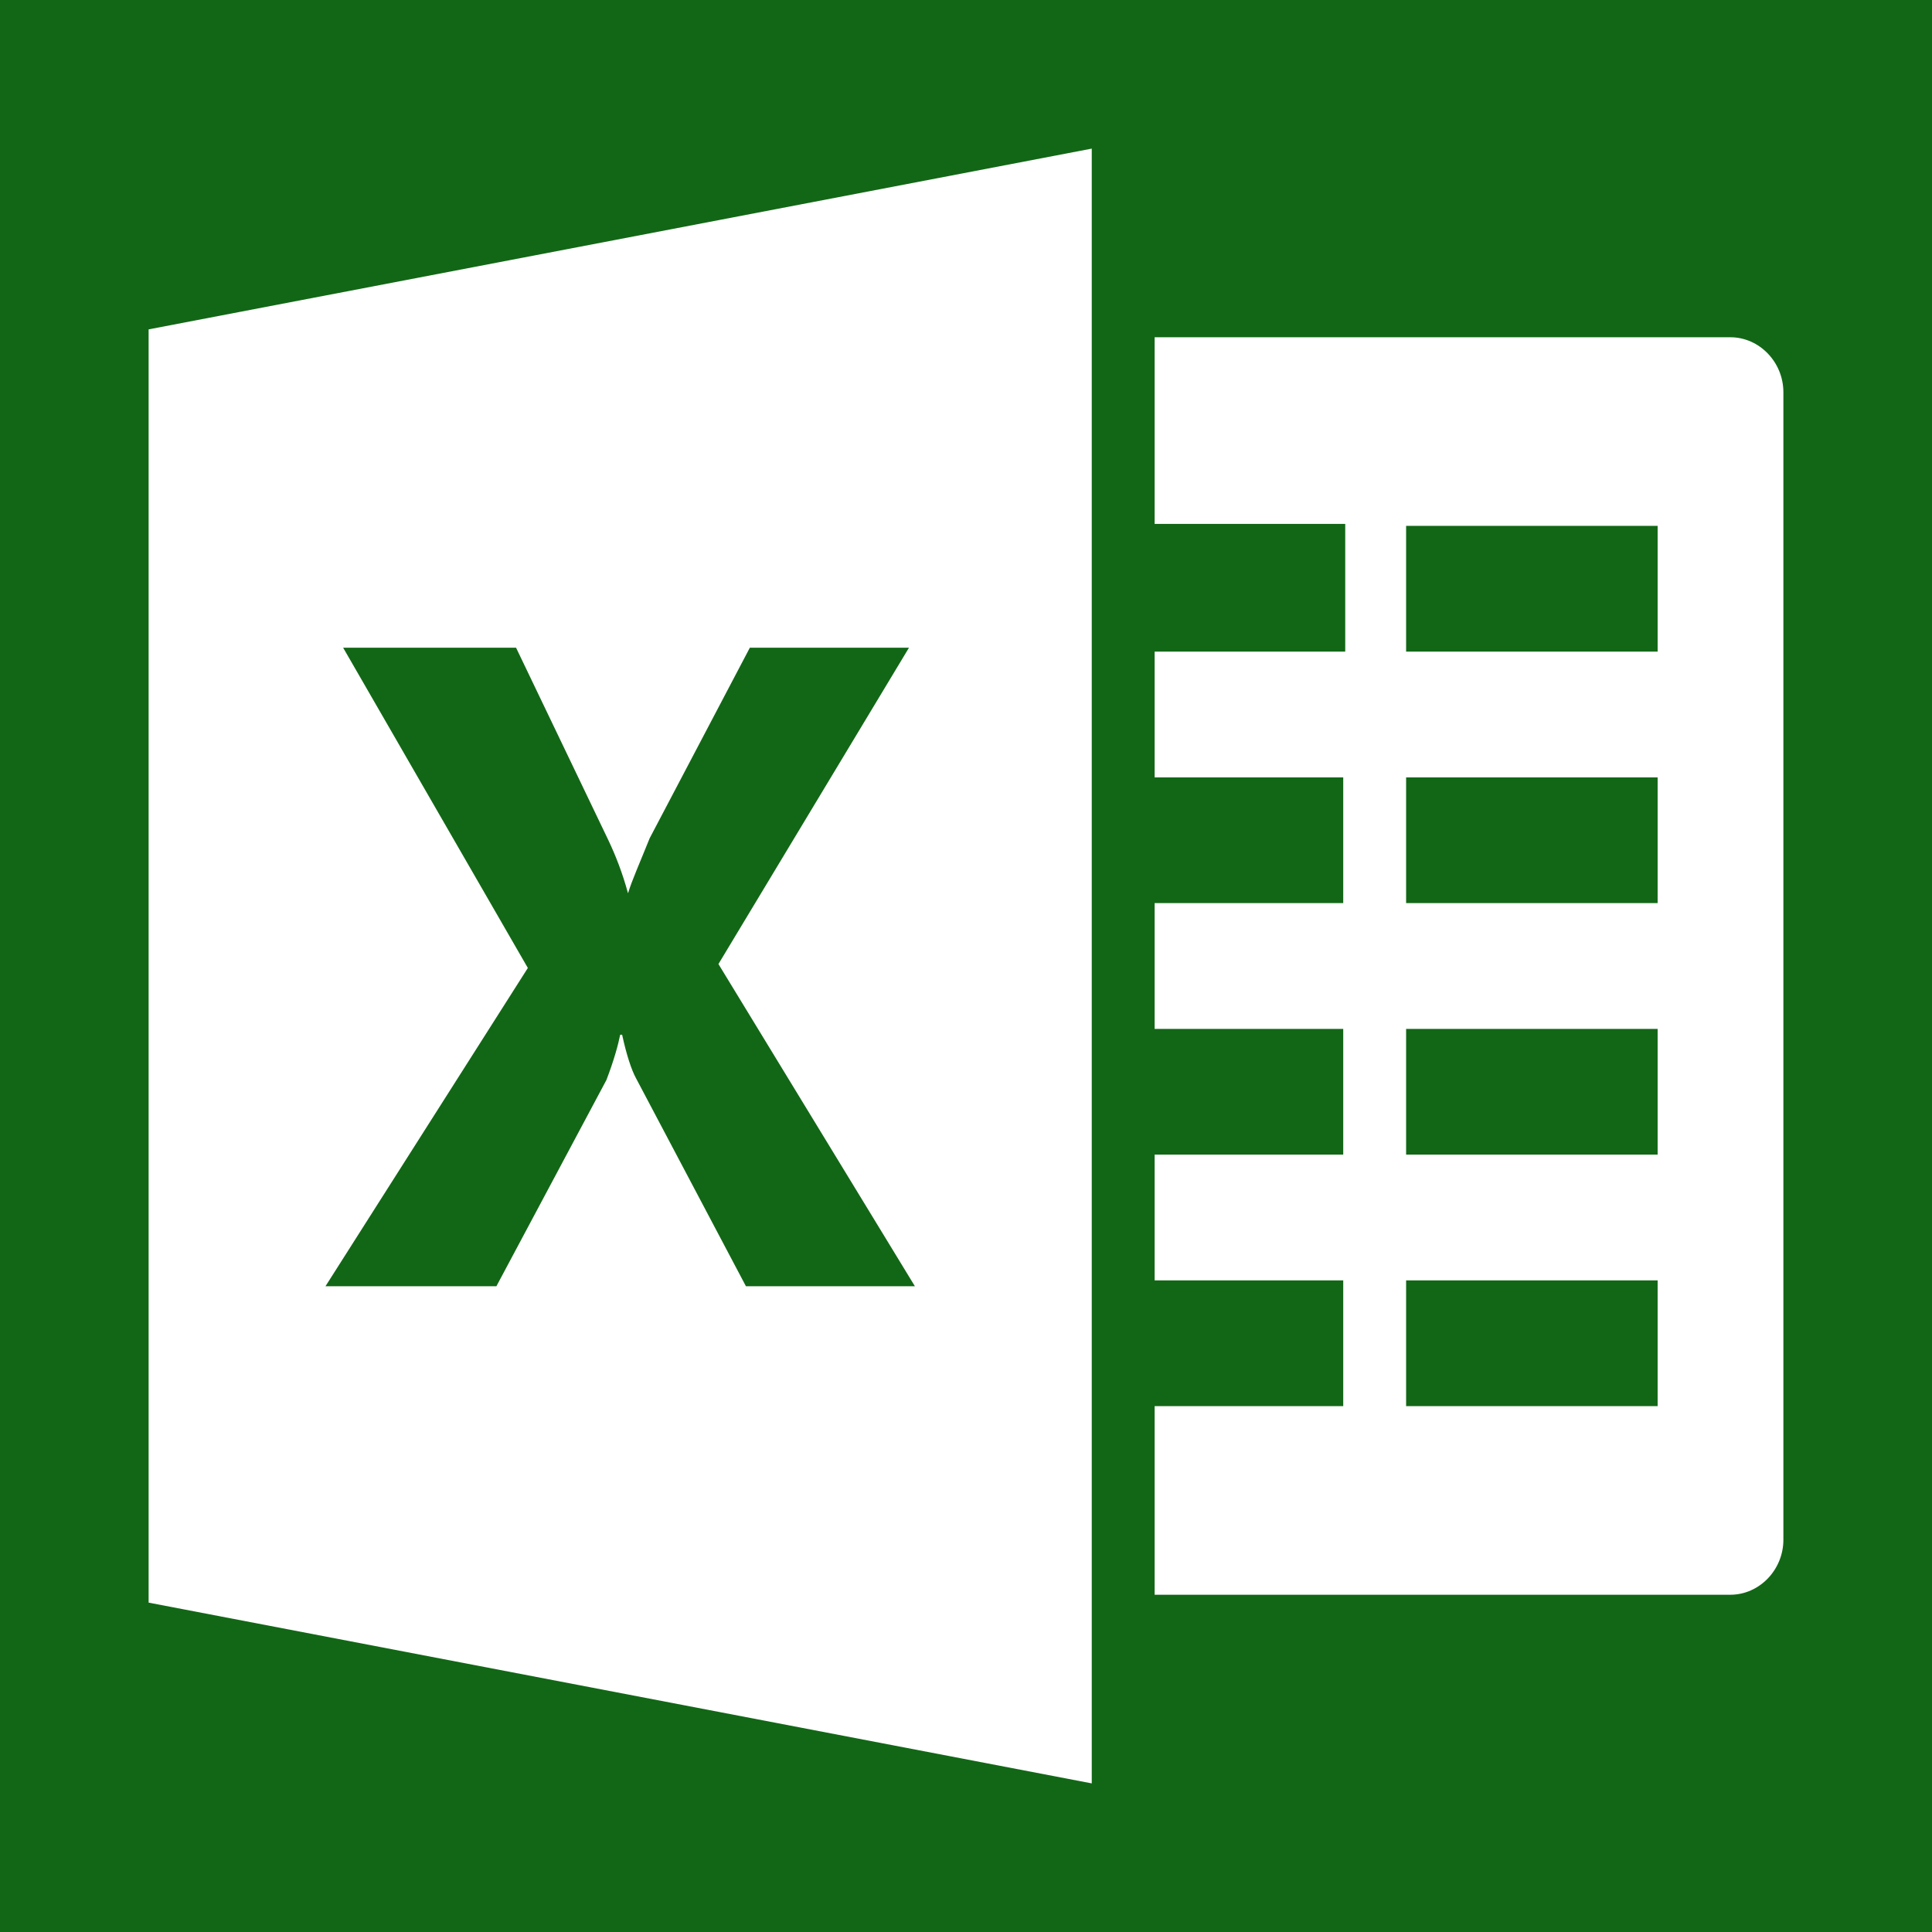 <?xml version="1.0" encoding="UTF-8"?>
<svg xmlns="http://www.w3.org/2000/svg" xmlns:xlink="http://www.w3.org/1999/xlink" viewBox="0 0 208 208" width="208px" height="208px">
<g id="surface78306825">
<rect x="0" y="0" width="208" height="208" style="fill:rgb(7.059%,40.392%,8.627%);fill-opacity:1;stroke:none;"/>
<path style=" stroke:none;fill-rule:nonzero;fill:rgb(100%,100%,100%);fill-opacity:1;" d="M 117.539 16 L 16 35.461 L 16 172.539 L 117.539 192 Z M 124.309 36.309 L 124.309 56.402 L 144.828 56.402 L 144.828 70.152 L 124.309 70.152 L 124.309 83.691 L 144.613 83.691 L 144.613 97.23 L 124.309 97.23 L 124.309 110.77 L 144.613 110.77 L 144.613 124.309 L 124.309 124.309 L 124.309 137.844 L 144.613 137.844 L 144.613 151.383 L 124.309 151.383 L 124.309 171.691 L 186.289 171.691 C 189.406 171.691 192 169.02 192 165.77 L 192 42.23 C 192 38.977 189.406 36.309 186.289 36.309 Z M 151.383 56.613 L 178.461 56.613 L 178.461 70.152 L 151.383 70.152 Z M 36.941 69.73 L 55.559 69.73 L 65.5 90.461 C 66.266 92.074 67.008 93.953 67.613 96.172 C 68.012 94.824 68.883 92.895 69.941 90.25 L 80.73 69.73 L 97.863 69.73 L 77.348 103.789 L 98.5 138.48 L 80.309 138.48 L 68.461 116.059 C 68.012 115.238 67.457 113.625 66.98 111.402 L 66.77 111.402 C 66.559 112.461 66.109 114.125 65.289 116.27 L 53.441 138.48 L 35.039 138.48 L 56.828 104.211 Z M 151.383 83.691 L 178.461 83.691 L 178.461 97.23 L 151.383 97.23 Z M 151.383 110.77 L 178.461 110.77 L 178.461 124.309 L 151.383 124.309 Z M 151.383 137.844 L 178.461 137.844 L 178.461 151.383 L 151.383 151.383 Z M 151.383 137.844 "/>
</g>
</svg>
